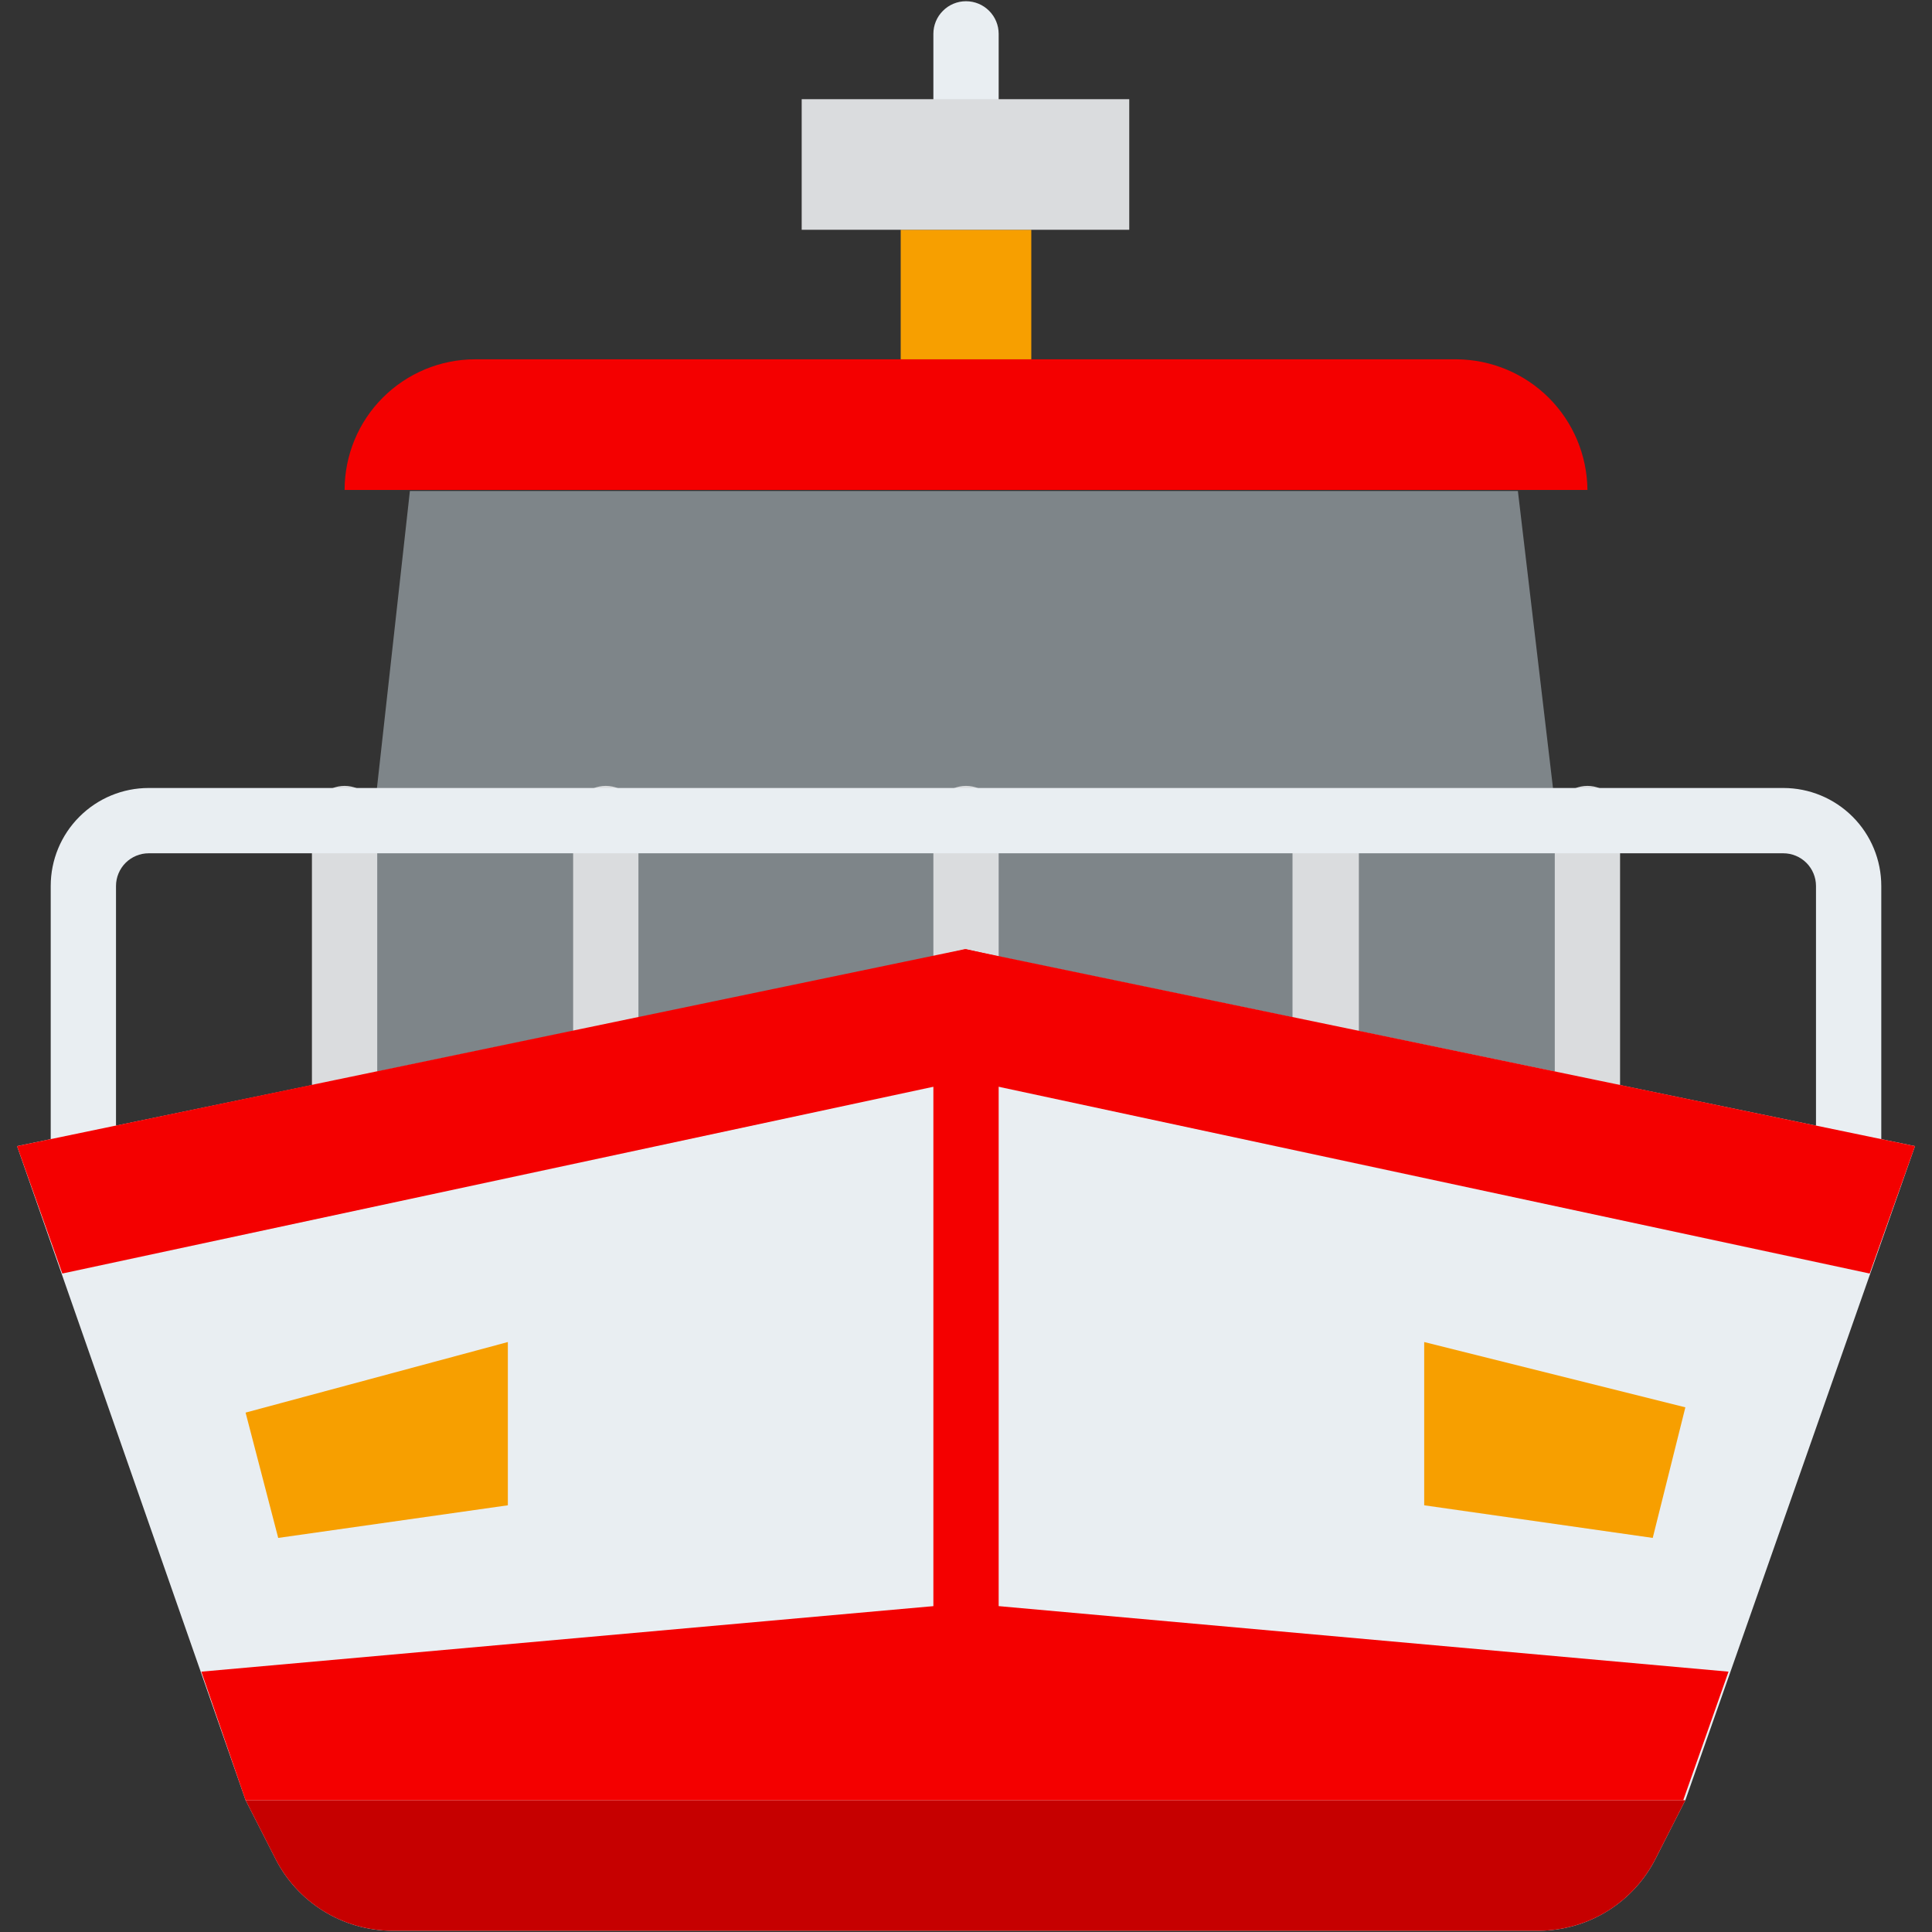 <svg width="44" height="44" viewBox="0 0 44 44" fill="none" xmlns="http://www.w3.org/2000/svg">
<rect x="0" y="0" width="44" height="44" fill="#333333" stroke="none"/>
<path d="M34.569 11.182H9.335L7.848 24.59H36.153L34.569 11.182Z" fill="#7E8589"/>
<path d="M7.847 26.102C7.65 26.102 7.461 26.023 7.321 25.884C7.182 25.744 7.104 25.555 7.104 25.358V18.642C7.104 18.444 7.182 18.255 7.321 18.116C7.461 17.976 7.65 17.898 7.847 17.898C8.044 17.898 8.233 17.976 8.373 18.116C8.512 18.255 8.591 18.444 8.591 18.642V25.358C8.591 25.555 8.512 25.744 8.373 25.884C8.233 26.023 8.044 26.102 7.847 26.102Z" fill="#DADCDE"/>
<path d="M13.796 24.59C13.599 24.59 13.41 24.512 13.271 24.373C13.131 24.233 13.053 24.044 13.053 23.847V18.642C13.053 18.444 13.131 18.255 13.271 18.116C13.41 17.976 13.599 17.898 13.796 17.898C13.994 17.898 14.183 17.976 14.322 18.116C14.462 18.255 14.54 18.444 14.54 18.642V23.847C14.54 24.044 14.462 24.233 14.322 24.373C14.183 24.512 13.994 24.59 13.796 24.59Z" fill="#DADCDE"/>
<path d="M30.179 24.59C29.982 24.59 29.793 24.512 29.653 24.373C29.514 24.233 29.436 24.044 29.436 23.847V18.642C29.467 18.464 29.56 18.304 29.698 18.188C29.837 18.073 30.011 18.009 30.191 18.009C30.371 18.009 30.546 18.073 30.684 18.188C30.822 18.304 30.915 18.464 30.947 18.642V23.847C30.947 23.947 30.927 24.045 30.888 24.137C30.849 24.229 30.792 24.312 30.721 24.381C30.649 24.451 30.564 24.505 30.471 24.541C30.378 24.577 30.279 24.594 30.179 24.59Z" fill="#DADCDE"/>
<path d="M36.153 26.102C35.956 26.102 35.766 26.023 35.627 25.884C35.487 25.744 35.409 25.555 35.409 25.358V18.642C35.409 18.444 35.487 18.255 35.627 18.116C35.766 17.976 35.956 17.898 36.153 17.898C36.35 17.898 36.539 17.976 36.679 18.116C36.818 18.255 36.896 18.444 36.896 18.642V25.358C36.896 25.555 36.818 25.744 36.679 25.884C36.539 26.023 36.35 26.102 36.153 26.102Z" fill="#DADCDE"/>
<path d="M22 23.103C21.803 23.103 21.614 23.025 21.475 22.885C21.335 22.746 21.257 22.557 21.257 22.36V18.642C21.257 18.444 21.335 18.255 21.475 18.116C21.614 17.976 21.803 17.898 22 17.898C22.198 17.898 22.387 17.976 22.526 18.116C22.666 18.255 22.744 18.444 22.744 18.642V22.36C22.744 22.457 22.725 22.554 22.687 22.644C22.65 22.734 22.595 22.816 22.526 22.885C22.457 22.954 22.375 23.009 22.285 23.047C22.195 23.084 22.098 23.103 22 23.103Z" fill="#DADCDE"/>
<path d="M33.178 8.183H10.822C10.033 8.183 9.277 8.497 8.719 9.055C8.161 9.612 7.848 10.369 7.848 11.158H36.153C36.146 10.371 35.831 9.618 35.274 9.061C34.718 8.505 33.965 8.19 33.178 8.183Z" fill="#F40000"/>
<path d="M20.513 5.233H23.487V8.183H20.513V5.233Z" fill="#F79F00"/>
<path d="M22 3.002C21.803 3.002 21.614 2.924 21.475 2.784C21.335 2.645 21.257 2.456 21.257 2.259V0.771C21.257 0.574 21.335 0.385 21.475 0.246C21.614 0.106 21.803 0.028 22 0.028C22.198 0.028 22.387 0.106 22.526 0.246C22.666 0.385 22.744 0.574 22.744 0.771V2.259C22.744 2.356 22.725 2.453 22.687 2.543C22.65 2.633 22.595 2.715 22.526 2.784C22.457 2.853 22.375 2.908 22.285 2.946C22.195 2.983 22.098 3.002 22 3.002Z" fill="#E9EEF2"/>
<path d="M42.101 26.846C41.904 26.846 41.715 26.767 41.576 26.628C41.436 26.488 41.358 26.299 41.358 26.102V20.177C41.358 19.98 41.279 19.791 41.14 19.651C41.001 19.512 40.811 19.433 40.614 19.433H3.386C3.189 19.433 3 19.512 2.86 19.651C2.721 19.791 2.642 19.98 2.642 20.177V26.15C2.642 26.347 2.564 26.536 2.425 26.676C2.285 26.815 2.096 26.893 1.899 26.893C1.702 26.893 1.513 26.815 1.373 26.676C1.234 26.536 1.155 26.347 1.155 26.15V20.177C1.155 19.585 1.39 19.018 1.809 18.6C2.227 18.181 2.794 17.946 3.386 17.946H40.614C41.206 17.946 41.773 18.181 42.192 18.6C42.61 19.018 42.845 19.585 42.845 20.177V26.15C42.833 26.339 42.749 26.516 42.611 26.645C42.473 26.774 42.291 26.846 42.101 26.846Z" fill="#E9EEF2"/>
<path d="M43.613 26.102L38.383 40.998L37.712 42.317C37.464 42.812 37.084 43.228 36.614 43.52C36.144 43.813 35.602 43.969 35.049 43.972H8.927C8.374 43.969 7.832 43.813 7.362 43.52C6.892 43.228 6.512 42.812 6.265 42.317L5.593 40.998L0.388 26.102L21.257 21.784L22 21.616L22.744 21.784L43.613 26.102Z" fill="#E9EEF2"/>
<path d="M38.383 40.998L37.712 42.317C37.464 42.812 37.084 43.228 36.614 43.521C36.144 43.813 35.602 43.969 35.049 43.972H8.927C8.374 43.969 7.832 43.813 7.362 43.521C6.892 43.228 6.512 42.812 6.264 42.317L5.593 40.998H38.383Z" fill="#C60000"/>
<path d="M43.613 26.102L42.581 29.004L22 24.591L1.419 29.004L0.388 26.102L21.976 21.616L43.613 26.102Z" fill="#F40000"/>
<path d="M22.744 21.784V37.28C22.744 37.477 22.666 37.666 22.526 37.806C22.387 37.945 22.198 38.023 22 38.023C21.803 38.023 21.614 37.945 21.475 37.806C21.335 37.666 21.257 37.477 21.257 37.28V21.784L22 21.616L22.744 21.784Z" fill="#F40000"/>
<path d="M6.336 35.025L11.566 34.282V30.564L5.593 32.171L6.336 35.025Z" fill="#F79F00"/>
<path d="M37.64 35.025L32.435 34.282V30.564L38.383 32.051L37.64 35.025Z" fill="#F79F00"/>
<path d="M39.366 38.071L38.335 40.998H5.592L4.585 38.071L22 36.512L39.366 38.071Z" fill="#F40000"/>
<path d="M18.258 2.259H25.718V5.233H18.258V2.259Z" fill="#DADCDE"/>
</svg>
